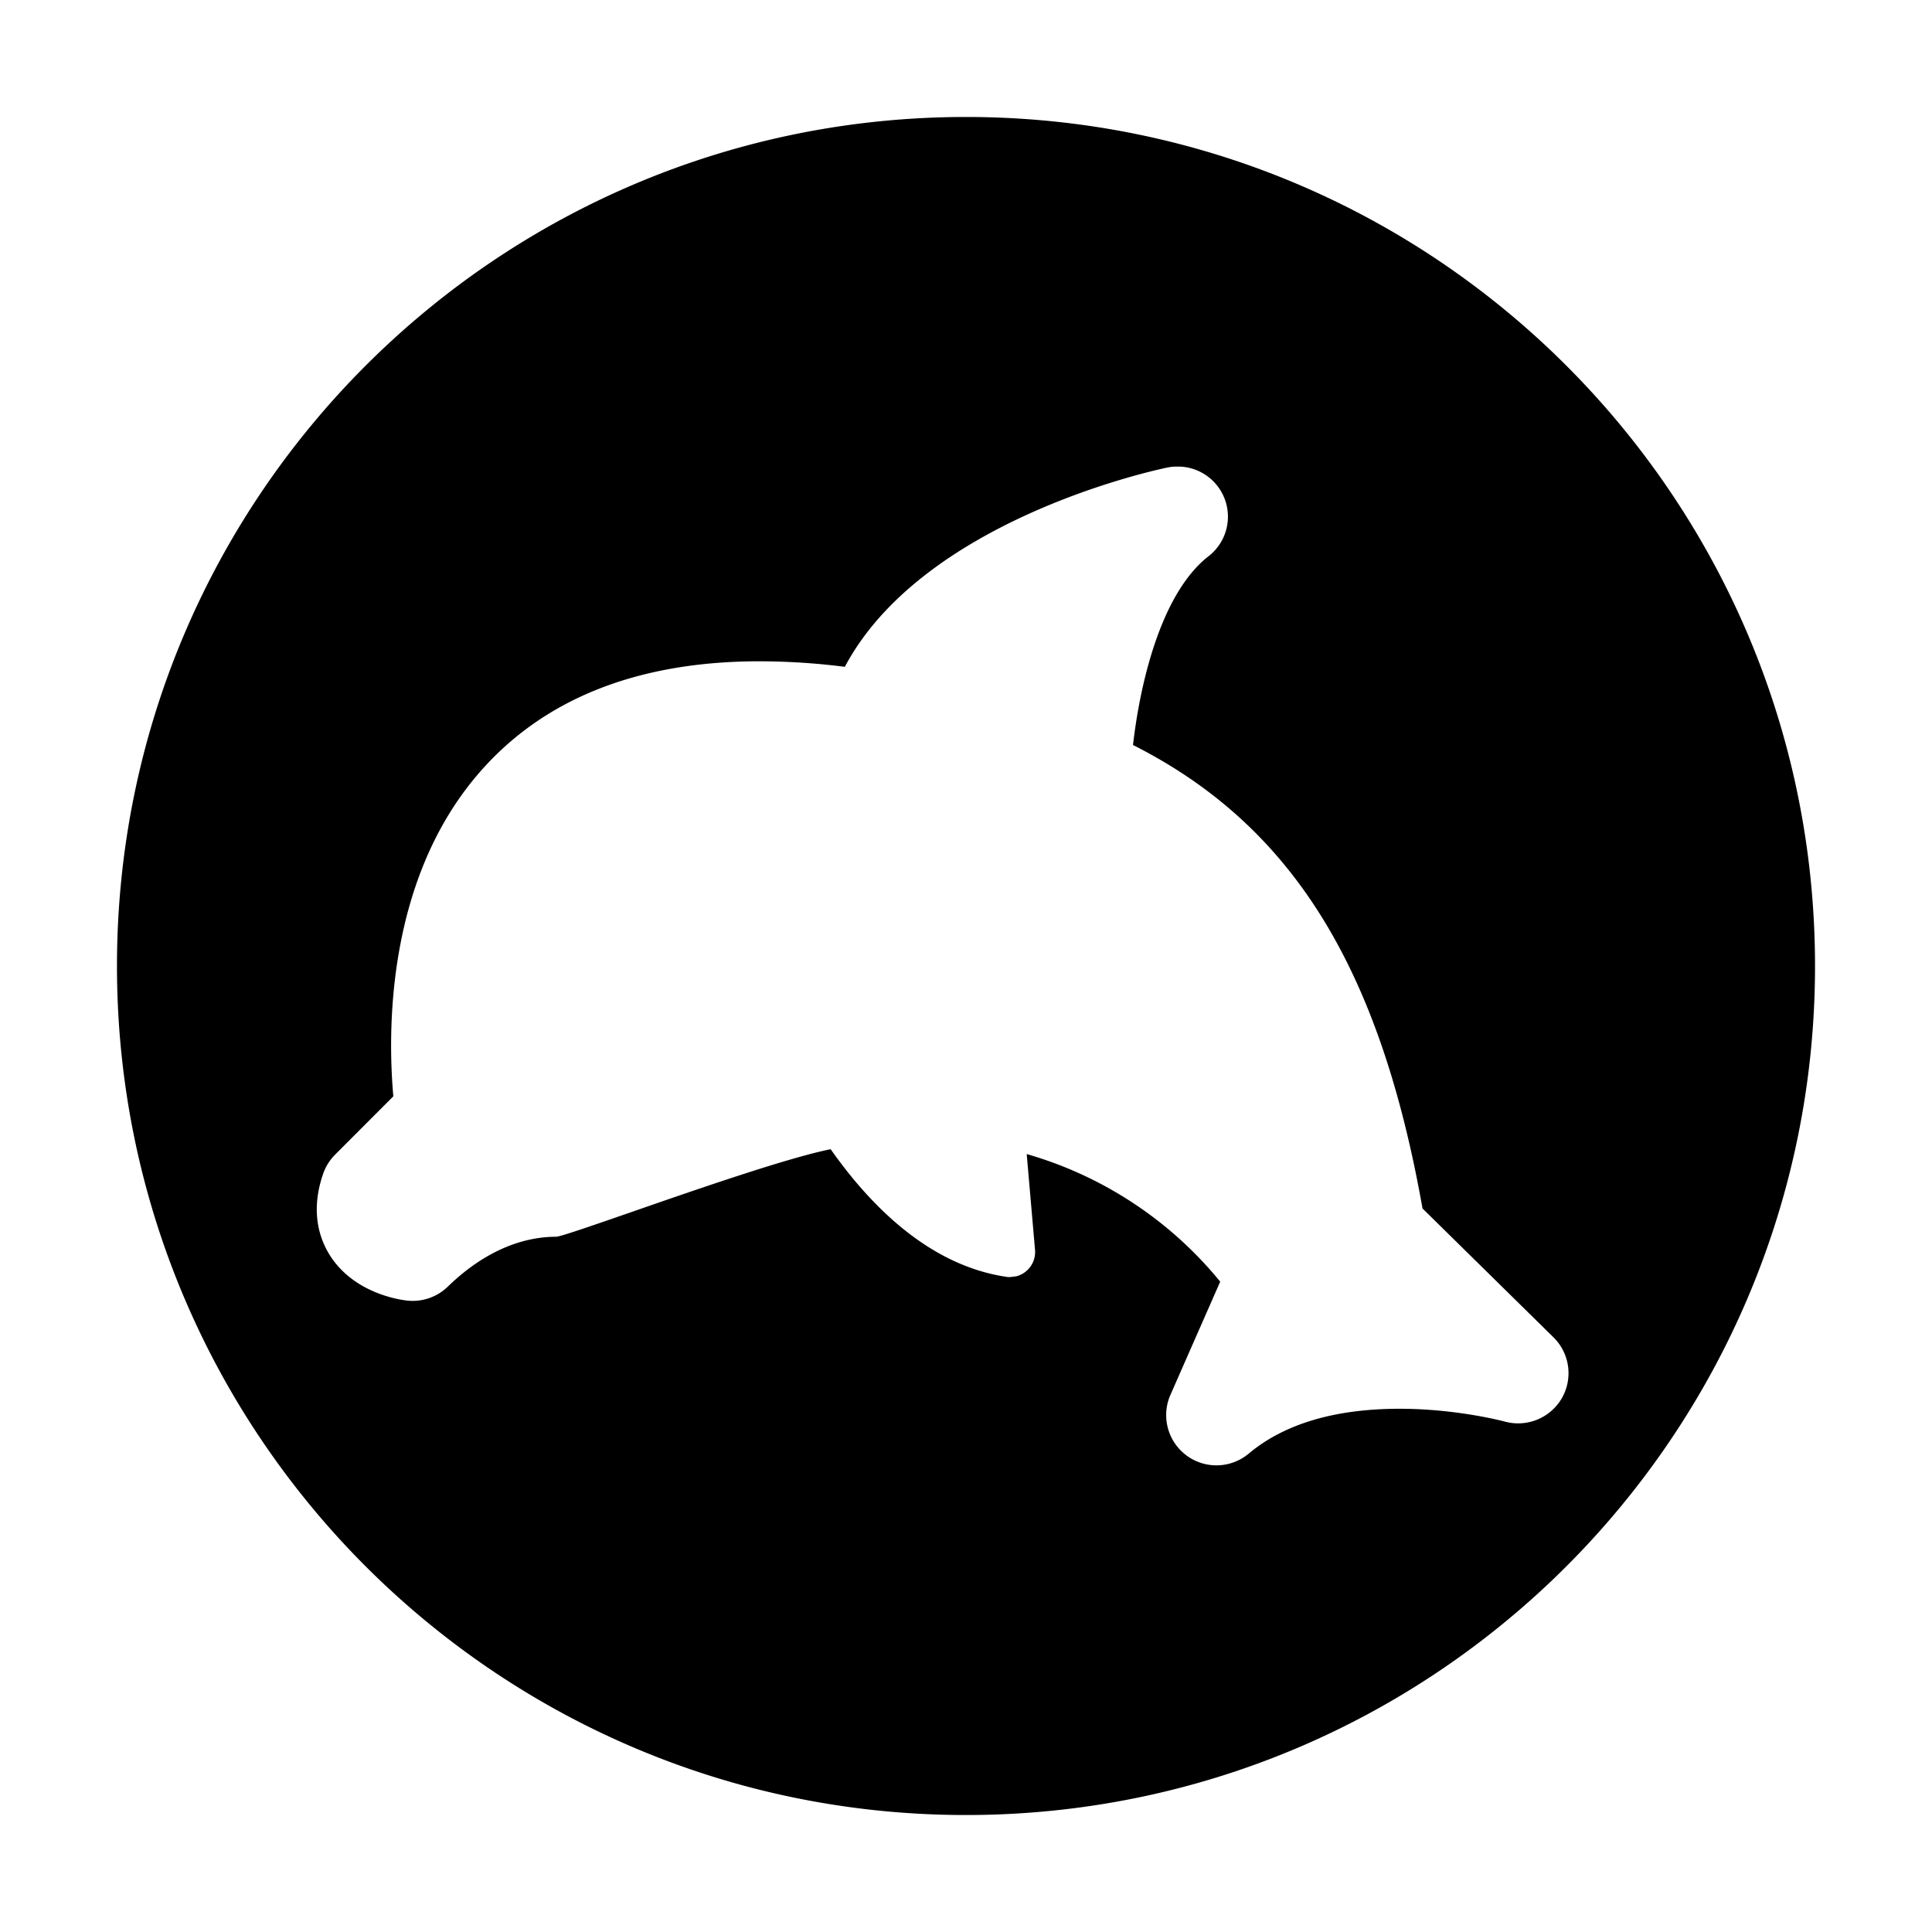 <svg xmlns="http://www.w3.org/2000/svg" class="icon" viewBox="0 0 1024 1024" fill="currentColor" aria-hidden="true">
  <path d="M512 62c248.535 0 450 201.465 450 450S760.535 962 512 962 62 760.535 62 512 263.465 62 512 62zm111.06 185.31l-1.08.045a25.875 25.875 0 00-3.87.585c-11.25 2.385-129.825 29.25-170.325 105.48l-4.86-.585a365.04 365.04 0 00-40.23-2.34c-65.655 0-116.1 20.43-150.12 60.75-48.42 57.33-46.98 137.565-44.1 169.83l-30.915 30.96a26.64 26.64 0 00-6.3 10.125c-6.93 20.07-1.845 34.56 3.6 43.2 12.645 19.935 36.45 23.49 41.04 23.985a26.685 26.685 0 0021.42-7.38c22.545-21.87 43.65-26.46 57.375-26.46 2.25 0 18.54-5.67 39.87-13.05 34.92-12.15 83.295-28.89 105.705-33.345 21.51 30.6 52.695 61.65 93.105 67.635.675.135 1.35.135 1.98.135l3.285-.405a13.32 13.32 0 009.945-14.04l-4.41-50.76A205.56 205.56 0 01646.73 679.31l-26.415 60.075a26.64 26.64 0 0041.49 31.095c18.81-15.795 45.765-23.805 80.01-23.805 30.69 0 55.53 6.75 55.8 6.795a26.775 26.775 0 0030.15-12.33 26.64 26.64 0 00-4.365-32.31l-69.435-68.31c-22.32-125.82-67.86-202.455-153.45-245.655 3.51-30.78 14.13-79.38 39.6-99.72a26.55 26.55 0 00-14.67-47.835h-2.385z"/>
</svg>
